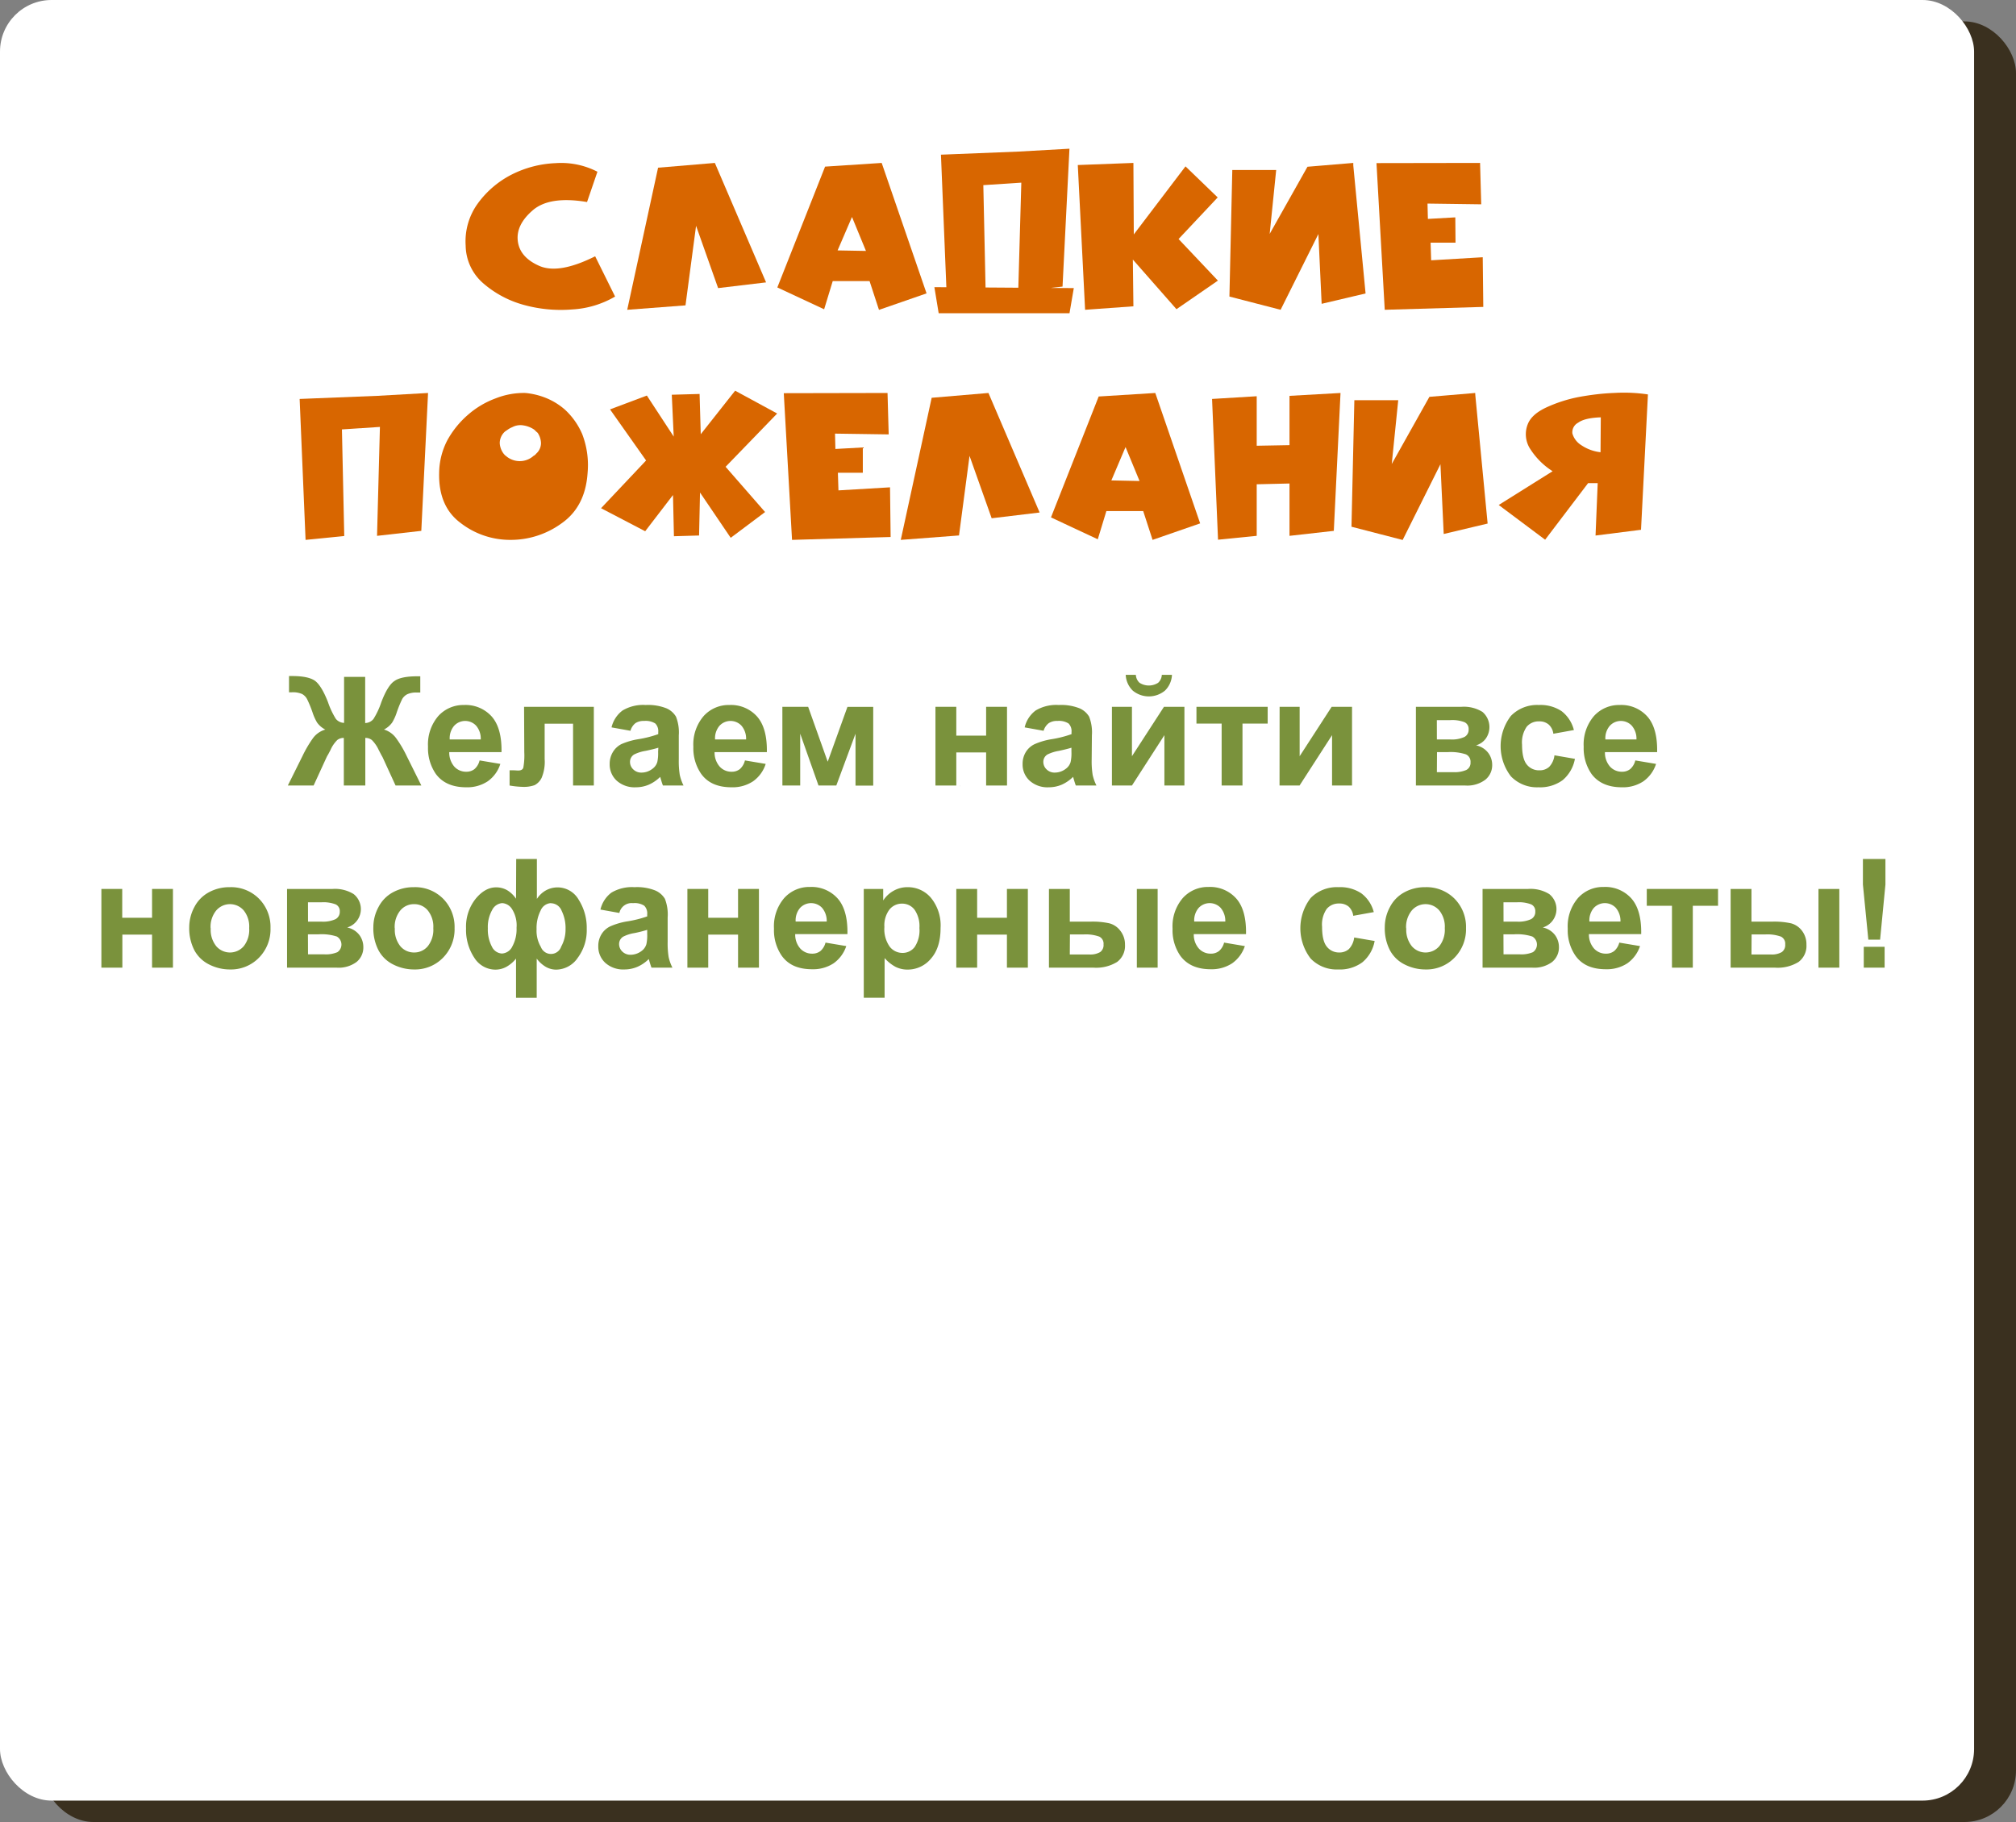 <svg id="Слой_1" data-name="Слой 1" xmlns="http://www.w3.org/2000/svg" viewBox="0 0 469.08 424.05"><rect x="0" y="0" width="469.08" height="424.05" fill="#808080" stroke="none"/><title>socks</title><rect x="9.75" y="4.98" width="459.33" height="419.07" rx="12" ry="12" style="fill:#3a301f"/><rect width="459.33" height="419.07" rx="12" ry="12" style="fill:#fff"/><path d="M150.38,319.25V330a2.56,2.56,0,0,0,1.93-.95,17.94,17.94,0,0,0,1.81-3.86q1.51-4,3.11-5c1-.71,2.79-1.07,5.22-1.07l.75,0v3.78l-.75,0a5,5,0,0,0-2.27.39A2.91,2.91,0,0,0,159,324.4a26.29,26.29,0,0,0-1.32,3.26,11.3,11.3,0,0,1-1,2.19,5.26,5.26,0,0,1-1.93,1.66,5.41,5.41,0,0,1,2.82,2A25.93,25.93,0,0,1,160,337.6l3.45,6.94h-6l-3-6.54q-.06-.13-.3-.54l-.62-1.19a7.89,7.89,0,0,0-1.59-2.31,2.36,2.36,0,0,0-1.53-.5v11.08h-5V333.46a2.43,2.43,0,0,0-1.51.48,7.42,7.42,0,0,0-1.59,2.33c-.36.69-.57,1.09-.64,1.19s-.2.35-.29.54l-3,6.54h-6l3.45-6.94a27.55,27.55,0,0,1,2.4-4.08,5.39,5.39,0,0,1,2.88-2,5.26,5.26,0,0,1-1.93-1.65,11.71,11.71,0,0,1-1-2.2,26.46,26.46,0,0,0-1.31-3.22,2.91,2.91,0,0,0-1.17-1.21,5.36,5.36,0,0,0-2.39-.4l-.65,0v-3.78l.74,0q3.7,0,5.28,1.09c1,.73,2.05,2.41,3.05,5a18.75,18.75,0,0,0,1.82,3.87,2.55,2.55,0,0,0,1.92.94V319.25Z" transform="translate(-65.41 -161.72)" style="fill:#7a923c"/><path d="M177,338.7l4.83.81a7.87,7.87,0,0,1-2.94,4.05,8.62,8.62,0,0,1-5,1.39q-4.79,0-7.08-3.12a10.55,10.55,0,0,1-1.81-6.32,10.15,10.15,0,0,1,2.38-7.13,7.85,7.85,0,0,1,6-2.58,8.15,8.15,0,0,1,6.46,2.7c1.57,1.8,2.33,4.56,2.26,8.27H169.94a5,5,0,0,0,1.17,3.36,3.68,3.68,0,0,0,2.8,1.2,3,3,0,0,0,1.91-.62A3.87,3.87,0,0,0,177,338.7Zm.27-4.89a4.63,4.63,0,0,0-1.08-3.2,3.49,3.49,0,0,0-5.14.06,4.47,4.47,0,0,0-1,3.14Z" transform="translate(-65.41 -161.72)" style="fill:#7a923c"/><path d="M187.35,326.22h16.23v18.32h-4.83V330.15h-6.61v8.23a9.57,9.57,0,0,1-.72,4.4,3.77,3.77,0,0,1-1.61,1.67,7.43,7.43,0,0,1-2.83.4,20.8,20.8,0,0,1-3-.31V341l.81,0c.51,0,.9.05,1.18.05.65,0,1.05-.21,1.2-.65a15.74,15.74,0,0,0,.23-3.59Z" transform="translate(-65.41 -161.72)" style="fill:#7a923c"/><path d="M212.1,331.8l-4.4-.79a6.87,6.87,0,0,1,2.56-3.93,9.33,9.33,0,0,1,5.38-1.28,11.63,11.63,0,0,1,4.83.77,4.77,4.77,0,0,1,2.23,1.95,10,10,0,0,1,.65,4.34l0,5.65a20.27,20.27,0,0,0,.23,3.57,11.07,11.07,0,0,0,.87,2.46h-4.79c-.13-.33-.29-.8-.47-1.44-.08-.28-.14-.47-.17-.57a8.89,8.89,0,0,1-2.66,1.82,7.64,7.64,0,0,1-3,.6,6.23,6.23,0,0,1-4.46-1.54,5.11,5.11,0,0,1-1.63-3.88,5.27,5.27,0,0,1,.74-2.77A4.88,4.88,0,0,1,210,334.9a16.22,16.22,0,0,1,3.86-1.13,25.81,25.81,0,0,0,4.71-1.19v-.48a2.53,2.53,0,0,0-.69-2,4.2,4.2,0,0,0-2.61-.59,3.43,3.43,0,0,0-2,.51A3.49,3.49,0,0,0,212.1,331.8Zm6.49,3.94c-.62.2-1.61.45-3,.74a9.1,9.1,0,0,0-2.64.84,2,2,0,0,0-.95,1.71,2.36,2.36,0,0,0,.76,1.76,2.63,2.63,0,0,0,1.93.74,4.14,4.14,0,0,0,2.5-.86,3,3,0,0,0,1.16-1.6,9.44,9.44,0,0,0,.19-2.37Z" transform="translate(-65.41 -161.72)" style="fill:#7a923c"/><path d="M238.74,338.7l4.83.81a7.87,7.87,0,0,1-2.94,4.05,8.62,8.62,0,0,1-5,1.39c-3.19,0-5.54-1-7.07-3.12a10.48,10.48,0,0,1-1.82-6.32,10.11,10.11,0,0,1,2.39-7.13,7.82,7.82,0,0,1,6-2.58,8.14,8.14,0,0,1,6.45,2.7c1.57,1.8,2.33,4.56,2.26,8.27H231.68a4.93,4.93,0,0,0,1.18,3.36,3.64,3.64,0,0,0,2.79,1.2,3,3,0,0,0,1.92-.62A3.93,3.93,0,0,0,238.74,338.7Zm.27-4.89a4.63,4.63,0,0,0-1.08-3.2,3.49,3.49,0,0,0-5.14.06,4.47,4.47,0,0,0-1,3.14Z" transform="translate(-65.41 -161.72)" style="fill:#7a923c"/><path d="M247.45,326.22h6L258,339l4.59-12.76h6v18.32h-4.12V332.48L260,344.54h-4.14l-4.26-12.06v12.06h-4.14Z" transform="translate(-65.41 -161.72)" style="fill:#7a923c"/><path d="M283.07,326.22h4.85v6.71h6.94v-6.71h4.86v18.32h-4.86v-7.7h-6.94v7.7h-4.85Z" transform="translate(-65.41 -161.72)" style="fill:#7a923c"/><path d="M308.23,331.8l-4.4-.79a6.81,6.81,0,0,1,2.55-3.93,9.35,9.35,0,0,1,5.38-1.28,11.63,11.63,0,0,1,4.83.77,4.8,4.8,0,0,1,2.24,1.95,10,10,0,0,1,.64,4.34l-.05,5.65a20.27,20.27,0,0,0,.23,3.57,10.65,10.65,0,0,0,.88,2.46h-4.8c-.13-.33-.28-.8-.47-1.44-.08-.28-.13-.47-.17-.57a8.85,8.85,0,0,1-2.65,1.82,7.68,7.68,0,0,1-3,.6,6.2,6.2,0,0,1-4.46-1.54,5.07,5.07,0,0,1-1.63-3.88,5.17,5.17,0,0,1,.74-2.77,4.82,4.82,0,0,1,2.08-1.86,16.12,16.12,0,0,1,3.85-1.13,25.58,25.58,0,0,0,4.71-1.19v-.48a2.53,2.53,0,0,0-.69-2,4.18,4.18,0,0,0-2.6-.59,3.45,3.45,0,0,0-2,.51A3.49,3.49,0,0,0,308.23,331.8Zm6.48,3.94c-.62.2-1.6.45-2.95.74a9.34,9.34,0,0,0-2.64.84,2,2,0,0,0-.95,1.71,2.39,2.39,0,0,0,.76,1.76,2.63,2.63,0,0,0,1.93.74,4.19,4.19,0,0,0,2.51-.86,3,3,0,0,0,1.15-1.6,9.44,9.44,0,0,0,.19-2.37Z" transform="translate(-65.41 -161.72)" style="fill:#7a923c"/><path d="M324.13,326.22h4.66v11.5l7.45-11.5H341v18.32h-4.66V332.82l-7.55,11.72h-4.66Zm11.61-7.44h2.36a5.43,5.43,0,0,1-1.64,3.68,5.88,5.88,0,0,1-7.47,0,5.48,5.48,0,0,1-1.65-3.68h2.36a2.66,2.66,0,0,0,.86,1.85,4,4,0,0,0,4.32,0A2.66,2.66,0,0,0,335.74,318.78Z" transform="translate(-65.41 -161.72)" style="fill:#7a923c"/><path d="M343.8,326.22h16.57v3.91h-5.86v14.41h-4.85V330.13H343.8Z" transform="translate(-65.41 -161.72)" style="fill:#7a923c"/><path d="M363.15,326.22h4.66v11.5l7.45-11.5H380v18.32h-4.65V332.82l-7.56,11.72h-4.66Z" transform="translate(-65.41 -161.72)" style="fill:#7a923c"/><path d="M394.86,326.22h10.61a8.19,8.19,0,0,1,4.88,1.19,4.65,4.65,0,0,1,.73,6.26,4.24,4.24,0,0,1-2.23,1.52,4.76,4.76,0,0,1,2.83,1.74,4.63,4.63,0,0,1,.93,2.79A4.34,4.34,0,0,1,411,343.2a7,7,0,0,1-4.64,1.34H394.86Zm4.88,7.6h3.12a7,7,0,0,0,3.27-.57,1.89,1.89,0,0,0,1-1.79,1.71,1.71,0,0,0-.94-1.65,7.89,7.89,0,0,0-3.34-.49h-3.12Zm0,7.61h3.83a6.86,6.86,0,0,0,3-.5,1.85,1.85,0,0,0,1-1.79,1.87,1.87,0,0,0-1.09-1.86,11.45,11.45,0,0,0-4.22-.51h-2.49Z" transform="translate(-65.41 -161.72)" style="fill:#7a923c"/><path d="M431.62,331.63l-4.78.86a3.44,3.44,0,0,0-1.09-2.15,3.28,3.28,0,0,0-2.22-.73,3.63,3.63,0,0,0-2.89,1.25,6.42,6.42,0,0,0-1.08,4.19c0,2.17.37,3.71,1.1,4.6A3.59,3.59,0,0,0,423.6,341a3.25,3.25,0,0,0,2.26-.79,4.67,4.67,0,0,0,1.24-2.7l4.76.82a8.46,8.46,0,0,1-2.84,4.95,8.87,8.87,0,0,1-5.64,1.67,8.39,8.39,0,0,1-6.41-2.54,11.54,11.54,0,0,1,0-14.08,8.48,8.48,0,0,1,6.48-2.53,8.83,8.83,0,0,1,5.32,1.44A8,8,0,0,1,431.62,331.63Z" transform="translate(-65.41 -161.72)" style="fill:#7a923c"/><path d="M445.91,338.7l4.83.81a7.94,7.94,0,0,1-2.95,4.05,8.59,8.59,0,0,1-5,1.39q-4.78,0-7.08-3.12a10.55,10.55,0,0,1-1.81-6.32,10.15,10.15,0,0,1,2.38-7.13,7.85,7.85,0,0,1,6-2.58,8.11,8.11,0,0,1,6.45,2.7q2.37,2.7,2.26,8.27H438.85a4.88,4.88,0,0,0,1.17,3.36,3.68,3.68,0,0,0,2.8,1.2,3,3,0,0,0,1.91-.62A3.87,3.87,0,0,0,445.91,338.7Zm.27-4.89a4.63,4.63,0,0,0-1.09-3.2,3.49,3.49,0,0,0-5.14.06,4.42,4.42,0,0,0-1,3.14Z" transform="translate(-65.41 -161.72)" style="fill:#7a923c"/><path d="M89,368.61h4.85v6.71h6.94v-6.71h4.86v18.32h-4.86v-7.69H93.88v7.69H89Z" transform="translate(-65.41 -161.72)" style="fill:#7a923c"/><path d="M109.44,377.51a9.94,9.94,0,0,1,1.19-4.67,8.15,8.15,0,0,1,3.38-3.45,9.92,9.92,0,0,1,4.87-1.19,9.14,9.14,0,0,1,6.81,2.7,9.33,9.33,0,0,1,2.66,6.82,9.42,9.42,0,0,1-2.68,6.89,9.09,9.09,0,0,1-6.76,2.74,10.6,10.6,0,0,1-4.8-1.14,7.86,7.86,0,0,1-3.48-3.34A11.17,11.17,0,0,1,109.44,377.51Zm5,.26a6.05,6.05,0,0,0,1.3,4.18,4.22,4.22,0,0,0,6.37,0,6.15,6.15,0,0,0,1.28-4.21,6,6,0,0,0-1.28-4.14,4.22,4.22,0,0,0-6.37,0A6,6,0,0,0,114.41,377.77Z" transform="translate(-65.41 -161.72)" style="fill:#7a923c"/><path d="M132.2,368.61h10.61a8.26,8.26,0,0,1,4.88,1.19,4.47,4.47,0,0,1-1.5,7.78,4.76,4.76,0,0,1,2.83,1.74,4.68,4.68,0,0,1,.93,2.8,4.35,4.35,0,0,1-1.57,3.48,7,7,0,0,1-4.64,1.33H132.2Zm4.88,7.61h3.12a7,7,0,0,0,3.27-.57,1.92,1.92,0,0,0,1-1.79,1.71,1.71,0,0,0-.94-1.65,7.89,7.89,0,0,0-3.34-.49h-3.12Zm0,7.61h3.83a6.86,6.86,0,0,0,3-.5,2.15,2.15,0,0,0-.14-3.65,11.48,11.48,0,0,0-4.23-.51h-2.48Z" transform="translate(-65.41 -161.72)" style="fill:#7a923c"/><path d="M152.28,377.51a9.83,9.83,0,0,1,1.19-4.67,8.13,8.13,0,0,1,3.37-3.45,10,10,0,0,1,4.87-1.19,9.16,9.16,0,0,1,6.82,2.7,9.32,9.32,0,0,1,2.65,6.82,9.42,9.42,0,0,1-2.68,6.89,9.08,9.08,0,0,1-6.75,2.74,10.67,10.67,0,0,1-4.81-1.14,7.79,7.79,0,0,1-3.47-3.34A11.06,11.06,0,0,1,152.28,377.51Zm5,.26a6.1,6.1,0,0,0,1.29,4.18,4.13,4.13,0,0,0,3.19,1.45,4.08,4.08,0,0,0,3.18-1.45,6.15,6.15,0,0,0,1.29-4.21,6,6,0,0,0-1.29-4.14,4.05,4.05,0,0,0-3.18-1.45,4.1,4.1,0,0,0-3.19,1.45A6.05,6.05,0,0,0,157.25,377.77Z" transform="translate(-65.41 -161.72)" style="fill:#7a923c"/><path d="M185.52,361.64h4.81v9.3a5.94,5.94,0,0,1,2.11-2,5.64,5.64,0,0,1,7.61,2.17,12.15,12.15,0,0,1,1.88,6.82,10.69,10.69,0,0,1-2.1,6.72,6.15,6.15,0,0,1-5,2.74,4.86,4.86,0,0,1-2.43-.65,7.11,7.11,0,0,1-2.11-1.92v9.12h-4.81v-9.12a7.64,7.64,0,0,1-2.25,1.92,5.31,5.31,0,0,1-2.55.65,5.81,5.81,0,0,1-4.9-2.75,11.76,11.76,0,0,1-1.93-6.9,10.38,10.38,0,0,1,2.21-6.81c1.47-1.8,3.07-2.69,4.78-2.69a5.14,5.14,0,0,1,2.55.65,6.68,6.68,0,0,1,2.09,2Zm-3.24,10.27a2.84,2.84,0,0,0-2.36,1.61,8,8,0,0,0-1,4.25,8.46,8.46,0,0,0,.94,4.26,2.73,2.73,0,0,0,2.34,1.61,2.84,2.84,0,0,0,2.4-1.61,8.41,8.41,0,0,0,1-4.38,7.09,7.09,0,0,0-1.07-4.38A2.91,2.91,0,0,0,182.28,371.91Zm11.33,0a2.75,2.75,0,0,0-2.41,1.73,9,9,0,0,0-.94,4.34,7.4,7.4,0,0,0,1,4.13A2.51,2.51,0,0,0,196,382a8.15,8.15,0,0,0,1-4.07,9,9,0,0,0-.9-4.22A2.71,2.71,0,0,0,193.61,371.94Z" transform="translate(-65.41 -161.72)" style="fill:#7a923c"/><path d="M209.52,374.2l-4.4-.79a6.87,6.87,0,0,1,2.55-3.94,9.35,9.35,0,0,1,5.38-1.27,11.47,11.47,0,0,1,4.83.77,4.84,4.84,0,0,1,2.24,1.94,10.07,10.07,0,0,1,.64,4.34l0,5.66a20.14,20.14,0,0,0,.23,3.56,10.33,10.33,0,0,0,.88,2.46H217c-.13-.32-.28-.8-.47-1.43a5.86,5.86,0,0,0-.17-.57,8.64,8.64,0,0,1-2.65,1.81,7.69,7.69,0,0,1-3,.61,6.24,6.24,0,0,1-4.46-1.54,5.09,5.09,0,0,1-1.63-3.88,5.15,5.15,0,0,1,.74-2.77,4.82,4.82,0,0,1,2.08-1.86,16.12,16.12,0,0,1,3.85-1.13A26.44,26.44,0,0,0,216,375v-.49a2.51,2.51,0,0,0-.69-2,4.11,4.11,0,0,0-2.6-.59,2.91,2.91,0,0,0-3.19,2.29Zm6.48,3.93a29.23,29.23,0,0,1-2.95.75,8.71,8.71,0,0,0-2.64.84,2,2,0,0,0-.95,1.71,2.41,2.41,0,0,0,.76,1.76,2.67,2.67,0,0,0,1.93.74,4.25,4.25,0,0,0,2.51-.86,3,3,0,0,0,1.15-1.61,9.35,9.35,0,0,0,.19-2.36Z" transform="translate(-65.41 -161.72)" style="fill:#7a923c"/><path d="M225.35,368.61h4.85v6.71h6.94v-6.71H242v18.32h-4.86v-7.69H230.2v7.69h-4.85Z" transform="translate(-65.41 -161.72)" style="fill:#7a923c"/><path d="M257.49,381.1l4.83.81a8,8,0,0,1-2.94,4,8.69,8.69,0,0,1-5,1.39c-3.19,0-5.54-1-7.07-3.13a10.45,10.45,0,0,1-1.81-6.31,10.09,10.09,0,0,1,2.38-7.13,7.82,7.82,0,0,1,6-2.58,8.14,8.14,0,0,1,6.45,2.7c1.58,1.8,2.33,4.55,2.26,8.27H250.44a4.85,4.85,0,0,0,1.17,3.35,3.65,3.65,0,0,0,2.79,1.2,3,3,0,0,0,1.92-.62A3.83,3.83,0,0,0,257.49,381.1Zm.28-4.9a4.7,4.7,0,0,0-1.09-3.2,3.51,3.51,0,0,0-5.14.06,4.48,4.48,0,0,0-1,3.14Z" transform="translate(-65.41 -161.72)" style="fill:#7a923c"/><path d="M266.39,368.61h4.52v2.69a6.83,6.83,0,0,1,2.38-2.24,6.51,6.51,0,0,1,3.33-.86,7,7,0,0,1,5.42,2.5,10.14,10.14,0,0,1,2.22,7c0,3.06-.74,5.43-2.24,7.13a7,7,0,0,1-5.43,2.55,6.2,6.2,0,0,1-2.75-.61,9.11,9.11,0,0,1-2.6-2.07v9.23h-4.85Zm4.8,8.85a7.08,7.08,0,0,0,1.22,4.56,3.74,3.74,0,0,0,3,1.48,3.5,3.5,0,0,0,2.81-1.36,7,7,0,0,0,1.12-4.44,6.71,6.71,0,0,0-1.15-4.28,3.6,3.6,0,0,0-2.87-1.39,3.7,3.7,0,0,0-2.95,1.37A6.11,6.11,0,0,0,271.19,377.46Z" transform="translate(-65.41 -161.72)" style="fill:#7a923c"/><path d="M287.92,368.61h4.85v6.71h6.93v-6.71h4.87v18.32H299.7v-7.69h-6.93v7.69h-4.85Z" transform="translate(-65.41 -161.72)" style="fill:#7a923c"/><path d="M309.48,368.61h4.85v7.61h4.87a18,18,0,0,1,4.37.4,4.67,4.67,0,0,1,2.55,1.77,5.11,5.11,0,0,1,1.05,3.21,4.65,4.65,0,0,1-1.83,4,9.3,9.3,0,0,1-5.49,1.33H309.48Zm4.85,15.25h4.51a4.55,4.55,0,0,0,2.55-.55,2,2,0,0,0,.79-1.8,1.81,1.81,0,0,0-1-1.81,9.38,9.38,0,0,0-3.68-.5h-3.14Zm15.6-15.25h4.84v18.32h-4.84Z" transform="translate(-65.41 -161.72)" style="fill:#7a923c"/><path d="M350.23,381.1l4.83.81a8,8,0,0,1-2.94,4,8.69,8.69,0,0,1-5,1.39q-4.77,0-7.07-3.13a10.45,10.45,0,0,1-1.81-6.31,10.09,10.09,0,0,1,2.38-7.13,7.84,7.84,0,0,1,6-2.58,8.14,8.14,0,0,1,6.45,2.7c1.58,1.8,2.33,4.55,2.26,8.27H343.18a4.85,4.85,0,0,0,1.17,3.35,3.67,3.67,0,0,0,2.79,1.2,3,3,0,0,0,1.92-.62A3.77,3.77,0,0,0,350.23,381.1Zm.28-4.9a4.7,4.7,0,0,0-1.09-3.2,3.51,3.51,0,0,0-5.14.06,4.48,4.48,0,0,0-1,3.14Z" transform="translate(-65.41 -161.72)" style="fill:#7a923c"/><path d="M385.06,374l-4.78.86a3.5,3.5,0,0,0-1.09-2.16A3.33,3.33,0,0,0,377,372a3.63,3.63,0,0,0-2.89,1.25,6.39,6.39,0,0,0-1.08,4.18c0,2.18.37,3.71,1.1,4.61A3.59,3.59,0,0,0,377,383.4a3.29,3.29,0,0,0,2.26-.79,4.67,4.67,0,0,0,1.24-2.7l4.76.81a8.4,8.4,0,0,1-2.84,4.95,8.81,8.81,0,0,1-5.64,1.68,8.39,8.39,0,0,1-6.41-2.54,11.56,11.56,0,0,1,0-14.09,8.51,8.51,0,0,1,6.48-2.52,8.83,8.83,0,0,1,5.32,1.44A7.93,7.93,0,0,1,385.06,374Z" transform="translate(-65.41 -161.72)" style="fill:#7a923c"/><path d="M387.62,377.51a9.83,9.83,0,0,1,1.19-4.67,8.08,8.08,0,0,1,3.37-3.45,9.92,9.92,0,0,1,4.87-1.19,9.18,9.18,0,0,1,6.82,2.7,9.32,9.32,0,0,1,2.65,6.82,9.42,9.42,0,0,1-2.68,6.89,9.08,9.08,0,0,1-6.75,2.74,10.67,10.67,0,0,1-4.81-1.14,7.79,7.79,0,0,1-3.47-3.34A11.06,11.06,0,0,1,387.62,377.51Zm5,.26a6.1,6.1,0,0,0,1.3,4.18,4.22,4.22,0,0,0,6.37,0,6.15,6.15,0,0,0,1.29-4.21,6,6,0,0,0-1.29-4.14,4.22,4.22,0,0,0-6.37,0A6.06,6.06,0,0,0,392.58,377.77Z" transform="translate(-65.41 -161.72)" style="fill:#7a923c"/><path d="M410.37,368.61H421a8.26,8.26,0,0,1,4.88,1.19,4.47,4.47,0,0,1-1.5,7.78,4.76,4.76,0,0,1,2.83,1.74,4.68,4.68,0,0,1,.93,2.8,4.35,4.35,0,0,1-1.57,3.48,7,7,0,0,1-4.64,1.33H410.37Zm4.88,7.61h3.12a7,7,0,0,0,3.27-.57,1.9,1.9,0,0,0,1-1.79,1.71,1.71,0,0,0-.94-1.65,7.89,7.89,0,0,0-3.34-.49h-3.12Zm0,7.61h3.83a6.86,6.86,0,0,0,3-.5,2.15,2.15,0,0,0-.14-3.65,11.45,11.45,0,0,0-4.22-.51h-2.49Z" transform="translate(-65.41 -161.72)" style="fill:#7a923c"/><path d="M442.18,381.1l4.83.81a8,8,0,0,1-2.94,4,8.69,8.69,0,0,1-5,1.39c-3.19,0-5.54-1-7.07-3.13a10.45,10.45,0,0,1-1.81-6.31,10.09,10.09,0,0,1,2.38-7.13,7.82,7.82,0,0,1,6-2.58,8.14,8.14,0,0,1,6.45,2.7c1.57,1.8,2.33,4.55,2.26,8.27H435.12a4.9,4.9,0,0,0,1.18,3.35,3.65,3.65,0,0,0,2.79,1.2,3,3,0,0,0,1.92-.62A3.83,3.83,0,0,0,442.18,381.1Zm.28-4.9a4.7,4.7,0,0,0-1.09-3.2,3.51,3.51,0,0,0-5.14.06,4.48,4.48,0,0,0-1,3.14Z" transform="translate(-65.41 -161.72)" style="fill:#7a923c"/><path d="M448.58,368.61h16.58v3.92h-5.87v14.4h-4.85v-14.4h-5.86Z" transform="translate(-65.41 -161.72)" style="fill:#7a923c"/><path d="M468.09,368.61h4.85v7.61h4.86a18,18,0,0,1,4.38.4,4.74,4.74,0,0,1,2.55,1.77,5.17,5.17,0,0,1,1,3.21,4.65,4.65,0,0,1-1.83,4,9.24,9.24,0,0,1-5.48,1.33H468.09Zm4.85,15.25h4.5a4.55,4.55,0,0,0,2.55-.55,2,2,0,0,0,.8-1.8,1.82,1.82,0,0,0-1-1.81,9.38,9.38,0,0,0-3.68-.5h-3.14Zm15.59-15.25h4.85v18.32h-4.85Z" transform="translate(-65.41 -161.72)" style="fill:#7a923c"/><path d="M500.13,380.41l-1.26-12.83v-5.94h5.24v5.94l-1.24,12.83Zm-1.06,6.52v-4.85h4.85v4.85Z" transform="translate(-65.41 -161.72)" style="fill:#7a923c"/><path d="M202,208.74q-8.7-1.47-12.63,1.92t-3.48,7.14q.45,3.8,5,5.8t13-2.23l4.64,9.37a22.14,22.14,0,0,1-10,3,32.35,32.35,0,0,1-11.29-1.07,24.11,24.11,0,0,1-9.37-5,11.81,11.81,0,0,1-4.11-8.79,15,15,0,0,1,2.9-9.91,22.18,22.18,0,0,1,7.86-6.65,24.86,24.86,0,0,1,10.17-2.63,18.38,18.38,0,0,1,9.73,2Z" transform="translate(-65.41 -161.72)" style="fill:#d86600"/><path d="M211.35,233.82l7.18-33.07,13.21-1.11,11.92,27.8-11.16,1.33-5.13-14.5-2.46,18.52Z" transform="translate(-65.41 -161.72)" style="fill:#d86600"/><path d="M270.56,199.64,281,230l-11.07,3.84-2.19-6.7h-8.57l-2,6.56-10.89-5.08,11.11-28.12Zm-3.66,20.48-3.25-7.9L260.3,220Z" transform="translate(-65.41 -161.72)" style="fill:#d86600"/><path d="M283.82,234.62l-1-6.07,32.44.22-1,5.85ZM302.33,197l11.92-.67-1.61,32.09-10.31,1.16.72-25.35-8.84.58.54,24.86-9.06.89-1.34-32.84Z" transform="translate(-65.41 -161.72)" style="fill:#d86600"/><path d="M341.25,200.44l7.49,7.23-9.1,9.68,9.15,9.68-9.64,6.65L329,222.13l.13,10.88-11.24.81-1.7-33.69,12.94-.49.09,16.64Z" transform="translate(-65.41 -161.72)" style="fill:#d86600"/><path d="M380.29,200.22l2.86,29.8-10.22,2.41-.76-16.24-8.79,17.63-11.91-3.08.67-29.45h10.21l-1.51,14.86,8.79-15.62,10.66-.89Z" transform="translate(-65.41 -161.72)" style="fill:#d86600"/><path d="M409.79,199.64l.27,9.63-12.5-.17.09,3.57,6.38-.36.05,5.89h-5.8l.13,4.1,12-.71.13,11.56-22.93.67-1.92-34.14Z" transform="translate(-65.41 -161.72)" style="fill:#d86600"/><path d="M153.14,253.85l11.87-.67-1.57,32.09-10.3,1.16.67-25.35-8.84.58.54,24.81-9,.9-1.38-32.8Z" transform="translate(-65.41 -161.72)" style="fill:#d86600"/><path d="M202.13,271.79q-.52,7.86-6.07,11.74a20.06,20.06,0,0,1-11.91,3.84,18.79,18.79,0,0,1-11.56-3.93q-5.18-3.84-5-11.65a16.78,16.78,0,0,1,1.92-7.63,21.57,21.57,0,0,1,4.82-5.93,20.51,20.51,0,0,1,6.42-3.8,17.75,17.75,0,0,1,6.92-1.25,17.12,17.12,0,0,1,4.2.94,15.58,15.58,0,0,1,5,2.95,16.68,16.68,0,0,1,4,5.66A20.1,20.1,0,0,1,202.13,271.79Zm-12.54-4a.79.79,0,0,0,.32-.22,1.08,1.08,0,0,0,.26-.27,3.28,3.28,0,0,0,1.12-2.45,4.58,4.58,0,0,0-.76-2.37,2.3,2.3,0,0,0-.22-.2,3.08,3.08,0,0,1-.27-.25l-.2-.2a2.43,2.43,0,0,0-.25-.2,6.14,6.14,0,0,0-2.32-.89,4.06,4.06,0,0,0-2.67.4,4.88,4.88,0,0,0-1,.54c-.44.3-.69.47-.75.53a3.62,3.62,0,0,0-1.16,2.64,4.46,4.46,0,0,0,.93,2.49l.16.18a1.29,1.29,0,0,0,.16.18l.17.11.18.16a4.92,4.92,0,0,0,2.9,1.07,4.82,4.82,0,0,0,3.44-1.29Z" transform="translate(-65.41 -161.72)" style="fill:#d86600"/><path d="M221.72,253.59l6.47-.18.27,9.37,8-10.13,9.78,5.31-12,12.4,9.19,10.53-8,6-7.14-10.54-.22,10-5.85.17-.22-9.59-6.47,8.43L205.26,280l10.48-11.11L207.35,257l8.57-3.22,6.25,9.55Z" transform="translate(-65.41 -161.72)" style="fill:#d86600"/><path d="M271.92,253.18l.27,9.64-12.49-.18.09,3.57,6.38-.35,0,5.89h-5.8l.13,4.1,12-.71.14,11.56-22.94.67-1.92-34.14Z" transform="translate(-65.41 -161.72)" style="fill:#d86600"/><path d="M275,287.37l7.19-33.07,13.21-1.12L307.31,281l-11.16,1.34L291,267.82l-2.45,18.52Z" transform="translate(-65.41 -161.72)" style="fill:#d86600"/><path d="M334.22,253.18l10.44,30.35-11.07,3.84-2.18-6.7h-8.57l-2,6.56-10.89-5.09L321.05,254Zm-3.66,20.49-3.26-7.9L324,273.53Z" transform="translate(-65.41 -161.72)" style="fill:#d86600"/><path d="M347.43,254.57l10.39-.63v11.52l7.63-.14V253.85l11.87-.67-1.56,32.09-10.31,1.16V274.25l-7.63.18v12l-9,.9Z" transform="translate(-65.41 -161.72)" style="fill:#d86600"/><path d="M408.69,253.76l2.86,29.81L401.33,286l-.76-16.24-8.79,17.63-11.91-3.08.67-29.45h10.21l-1.51,14.85L398,254.08l10.66-.9Z" transform="translate(-65.41 -161.72)" style="fill:#d86600"/><path d="M437.16,274.16l-2.23,0-10,13.17-10.8-8.08,12.54-7.86a16.84,16.84,0,0,1-5.09-5,6.29,6.29,0,0,1-.67-6c.6-1.49,2-2.77,4.29-3.84a32.89,32.89,0,0,1,7.45-2.41c1.42-.27,2.84-.48,4.26-.65s2.86-.27,4.35-.33a37.47,37.47,0,0,1,7.59.36l-1.61,31.5-10.58,1.34Zm.72-15.31q-3.75.13-5.27,1.25a2.51,2.51,0,0,0-1.34,2.5,4.73,4.73,0,0,0,2,2.68,10,10,0,0,0,4.55,1.69Z" transform="translate(-65.41 -161.72)" style="fill:#d86600"/><path d="M270.74,368.17l-1,1.34C270.07,369.07,270.41,368.62,270.74,368.17Z" transform="translate(-65.41 -161.72)" style="fill:#02263c"/><path d="M288.79,344.63l-.07.08a1.48,1.48,0,0,1,.13-.08Z" transform="translate(-65.41 -161.72)" style="fill:#02263c"/></svg>